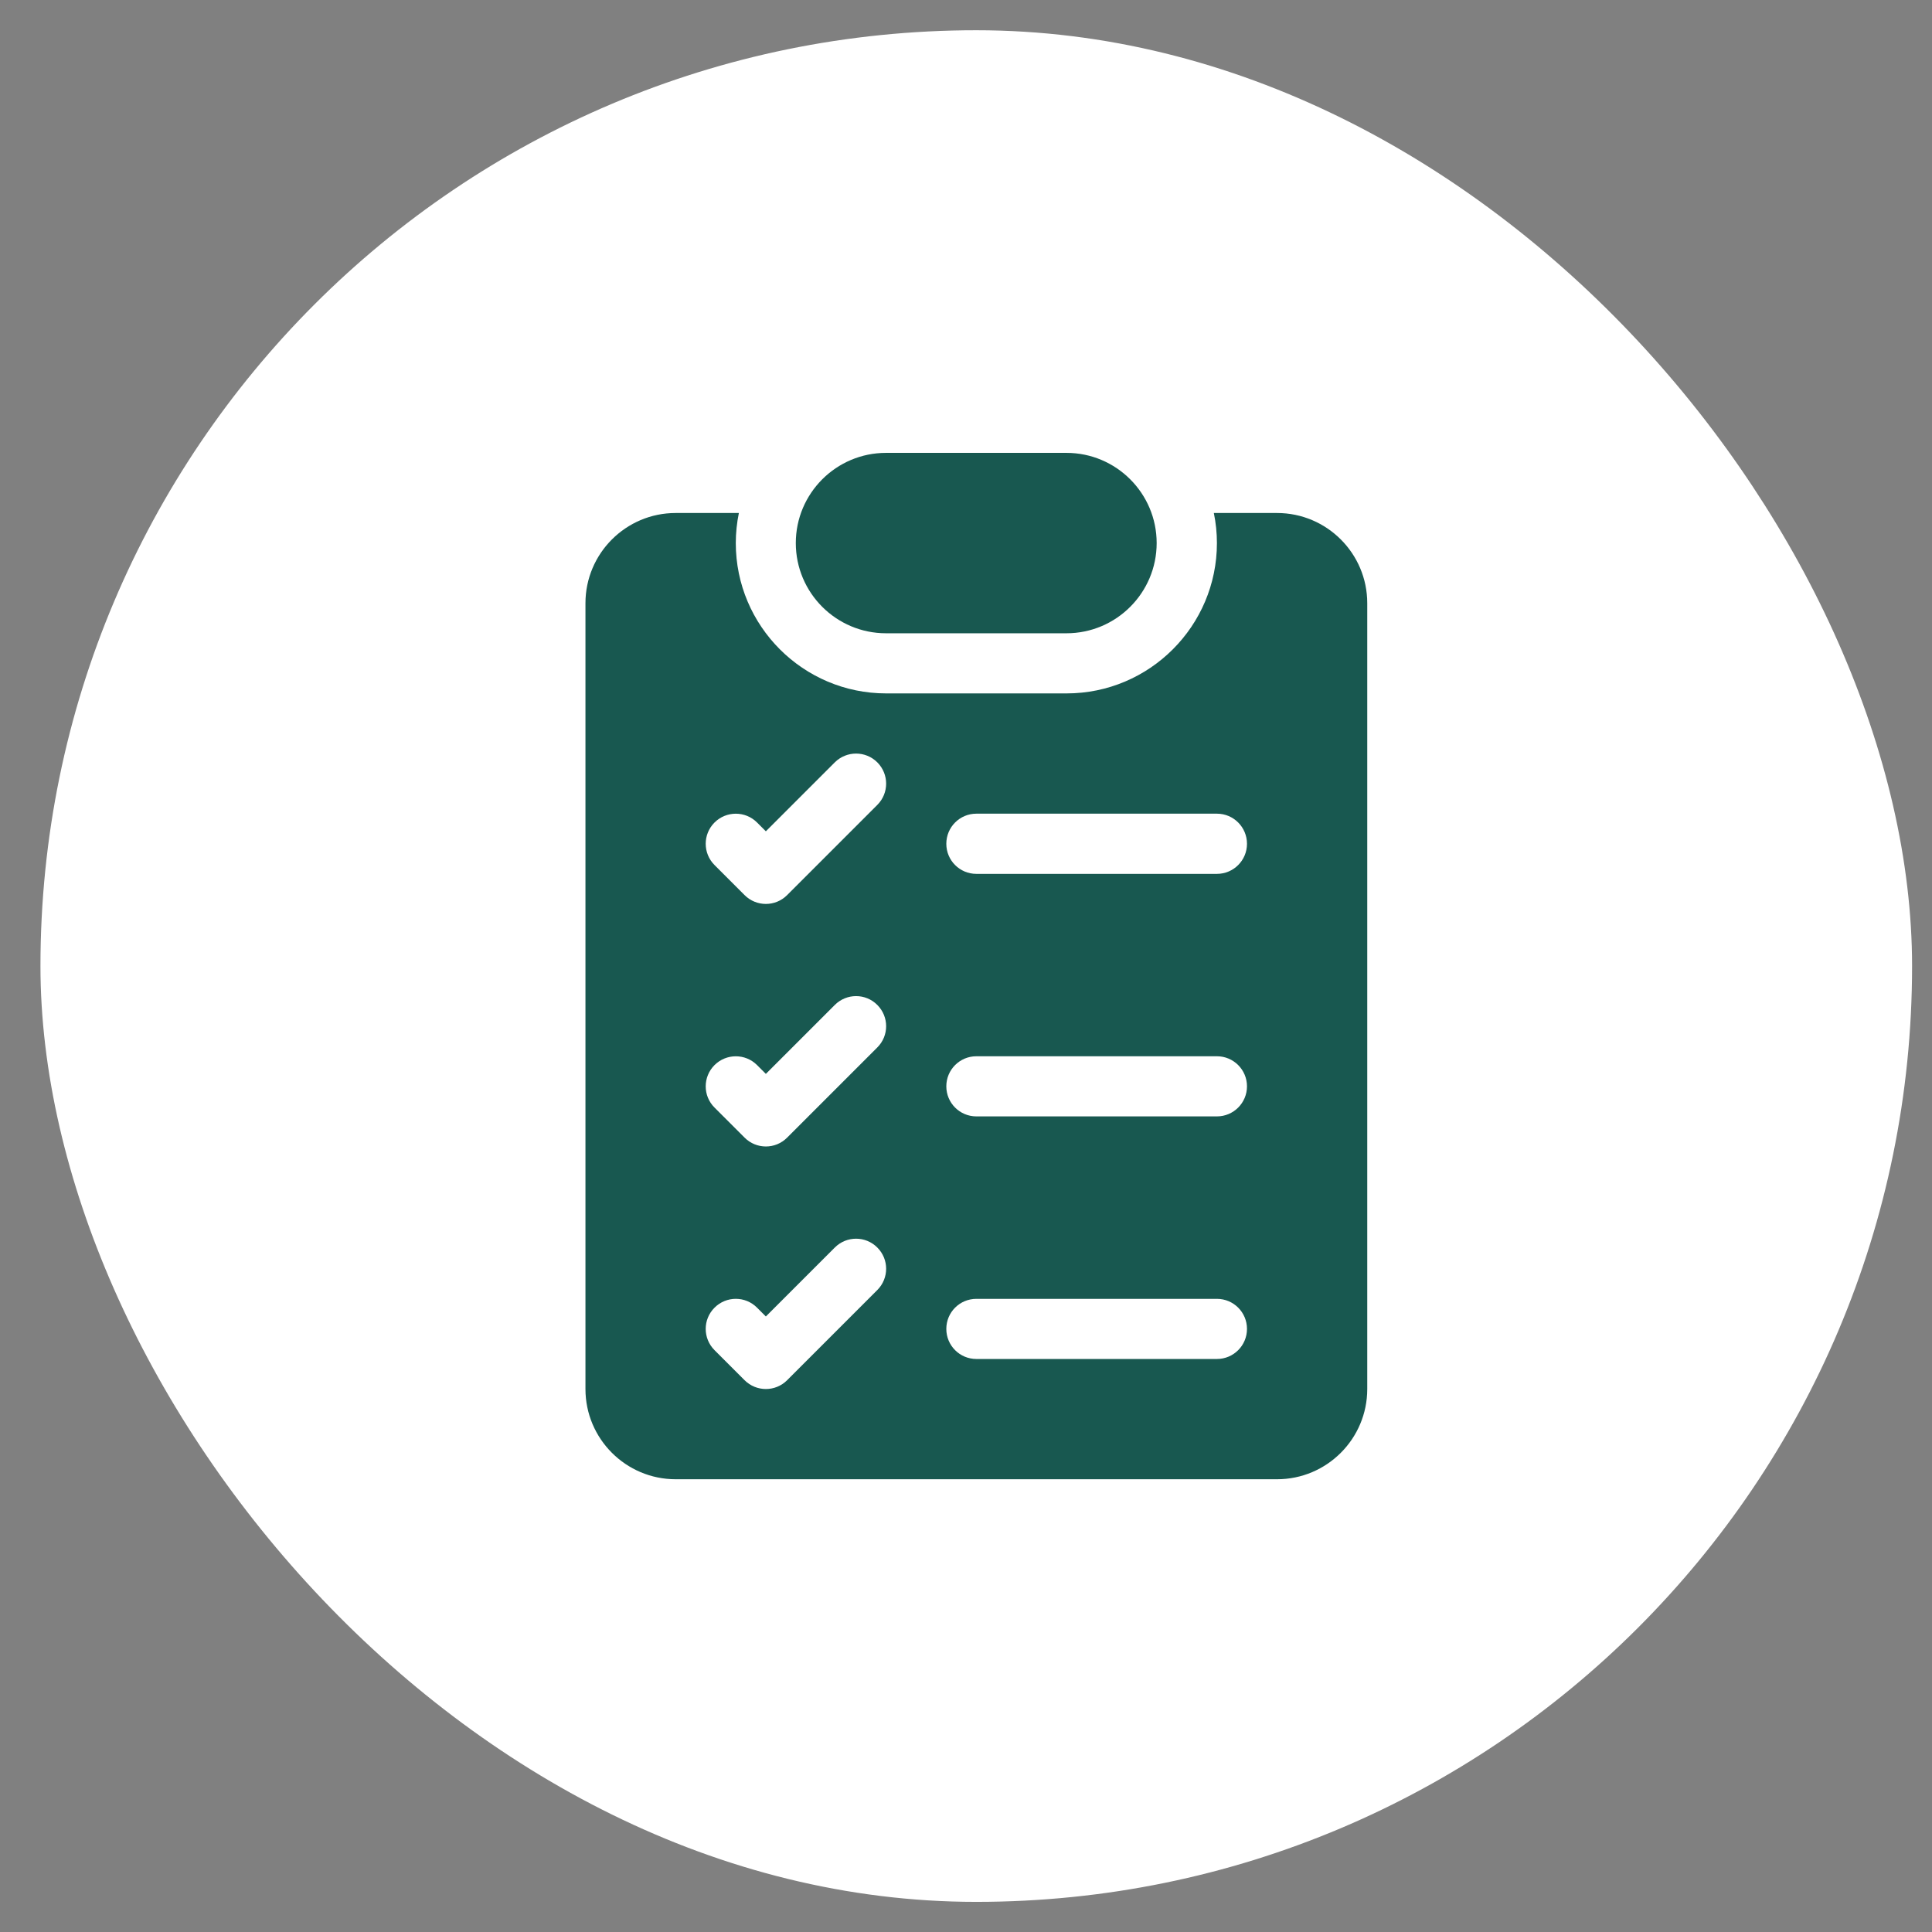 <svg width="32" height="32" viewBox="0 0 32 32" fill="none" xmlns="http://www.w3.org/2000/svg">
<rect x="0" y="0" width="32" height="32" fill="#808080" stroke="none"/>
<rect x="0.67" y="0.501" width="31" height="31" rx="15.5" fill="white"/>
<g clip-path="url(#clip0_821_3459)">
<path d="M17.664 7.501H14.675C13.851 7.501 13.181 8.171 13.181 8.995C13.181 9.819 13.851 10.489 14.675 10.489H17.664C18.488 10.489 19.158 9.819 19.158 8.995C19.158 8.171 18.488 7.501 17.664 7.501Z" fill="#185850"/>
<path d="M21.152 8.497H20.105C20.139 8.661 20.156 8.828 20.156 8.995C20.156 10.368 19.039 11.485 17.666 11.485H14.677C13.304 11.485 12.187 10.368 12.187 8.995C12.187 8.825 12.205 8.658 12.238 8.497H11.191C10.367 8.497 9.697 9.167 9.697 9.991V23.007C9.697 23.831 10.367 24.501 11.191 24.501H21.152C21.976 24.501 22.646 23.831 22.646 23.007V9.991C22.646 9.167 21.976 8.497 21.152 8.497ZM14.531 21.367L13.037 22.861C12.843 23.055 12.528 23.055 12.333 22.861L11.835 22.363C11.64 22.168 11.64 21.853 11.835 21.659C12.03 21.464 12.345 21.464 12.539 21.659L12.685 21.805L13.827 20.663C14.022 20.468 14.337 20.468 14.531 20.663C14.726 20.857 14.726 21.172 14.531 21.367ZM14.531 17.349L13.037 18.843C12.843 19.038 12.528 19.038 12.333 18.843L11.835 18.345C11.64 18.151 11.64 17.836 11.835 17.641C12.03 17.447 12.345 17.447 12.539 17.641L12.685 17.787L13.827 16.645C14.022 16.45 14.337 16.45 14.531 16.645C14.726 16.84 14.726 17.155 14.531 17.349ZM14.531 13.332L13.037 14.826C12.94 14.923 12.813 14.972 12.685 14.972C12.558 14.972 12.43 14.923 12.333 14.826L11.835 14.328C11.64 14.133 11.64 13.818 11.835 13.623C12.03 13.429 12.345 13.429 12.539 13.623L12.685 13.769L13.827 12.627C14.022 12.433 14.337 12.433 14.531 12.627C14.726 12.822 14.726 13.137 14.531 13.332ZM20.156 22.509H16.172C15.896 22.509 15.674 22.286 15.674 22.011C15.674 21.735 15.896 21.513 16.172 21.513H20.156C20.431 21.513 20.654 21.735 20.654 22.011C20.654 22.286 20.431 22.509 20.156 22.509ZM20.156 18.491H16.172C15.896 18.491 15.674 18.268 15.674 17.993C15.674 17.718 15.896 17.495 16.172 17.495H20.156C20.431 17.495 20.654 17.718 20.654 17.993C20.654 18.268 20.431 18.491 20.156 18.491ZM20.156 14.474H16.172C15.896 14.474 15.674 14.251 15.674 13.976C15.674 13.7 15.896 13.477 16.172 13.477H20.156C20.431 13.477 20.654 13.7 20.654 13.976C20.654 14.251 20.431 14.474 20.156 14.474Z" fill="#185850"/>
</g>
<defs>
<clipPath id="clip0_821_3459">
<rect width="17" height="17" fill="white" transform="translate(7.67 7.501)"/>
</clipPath>
</defs>
</svg>
